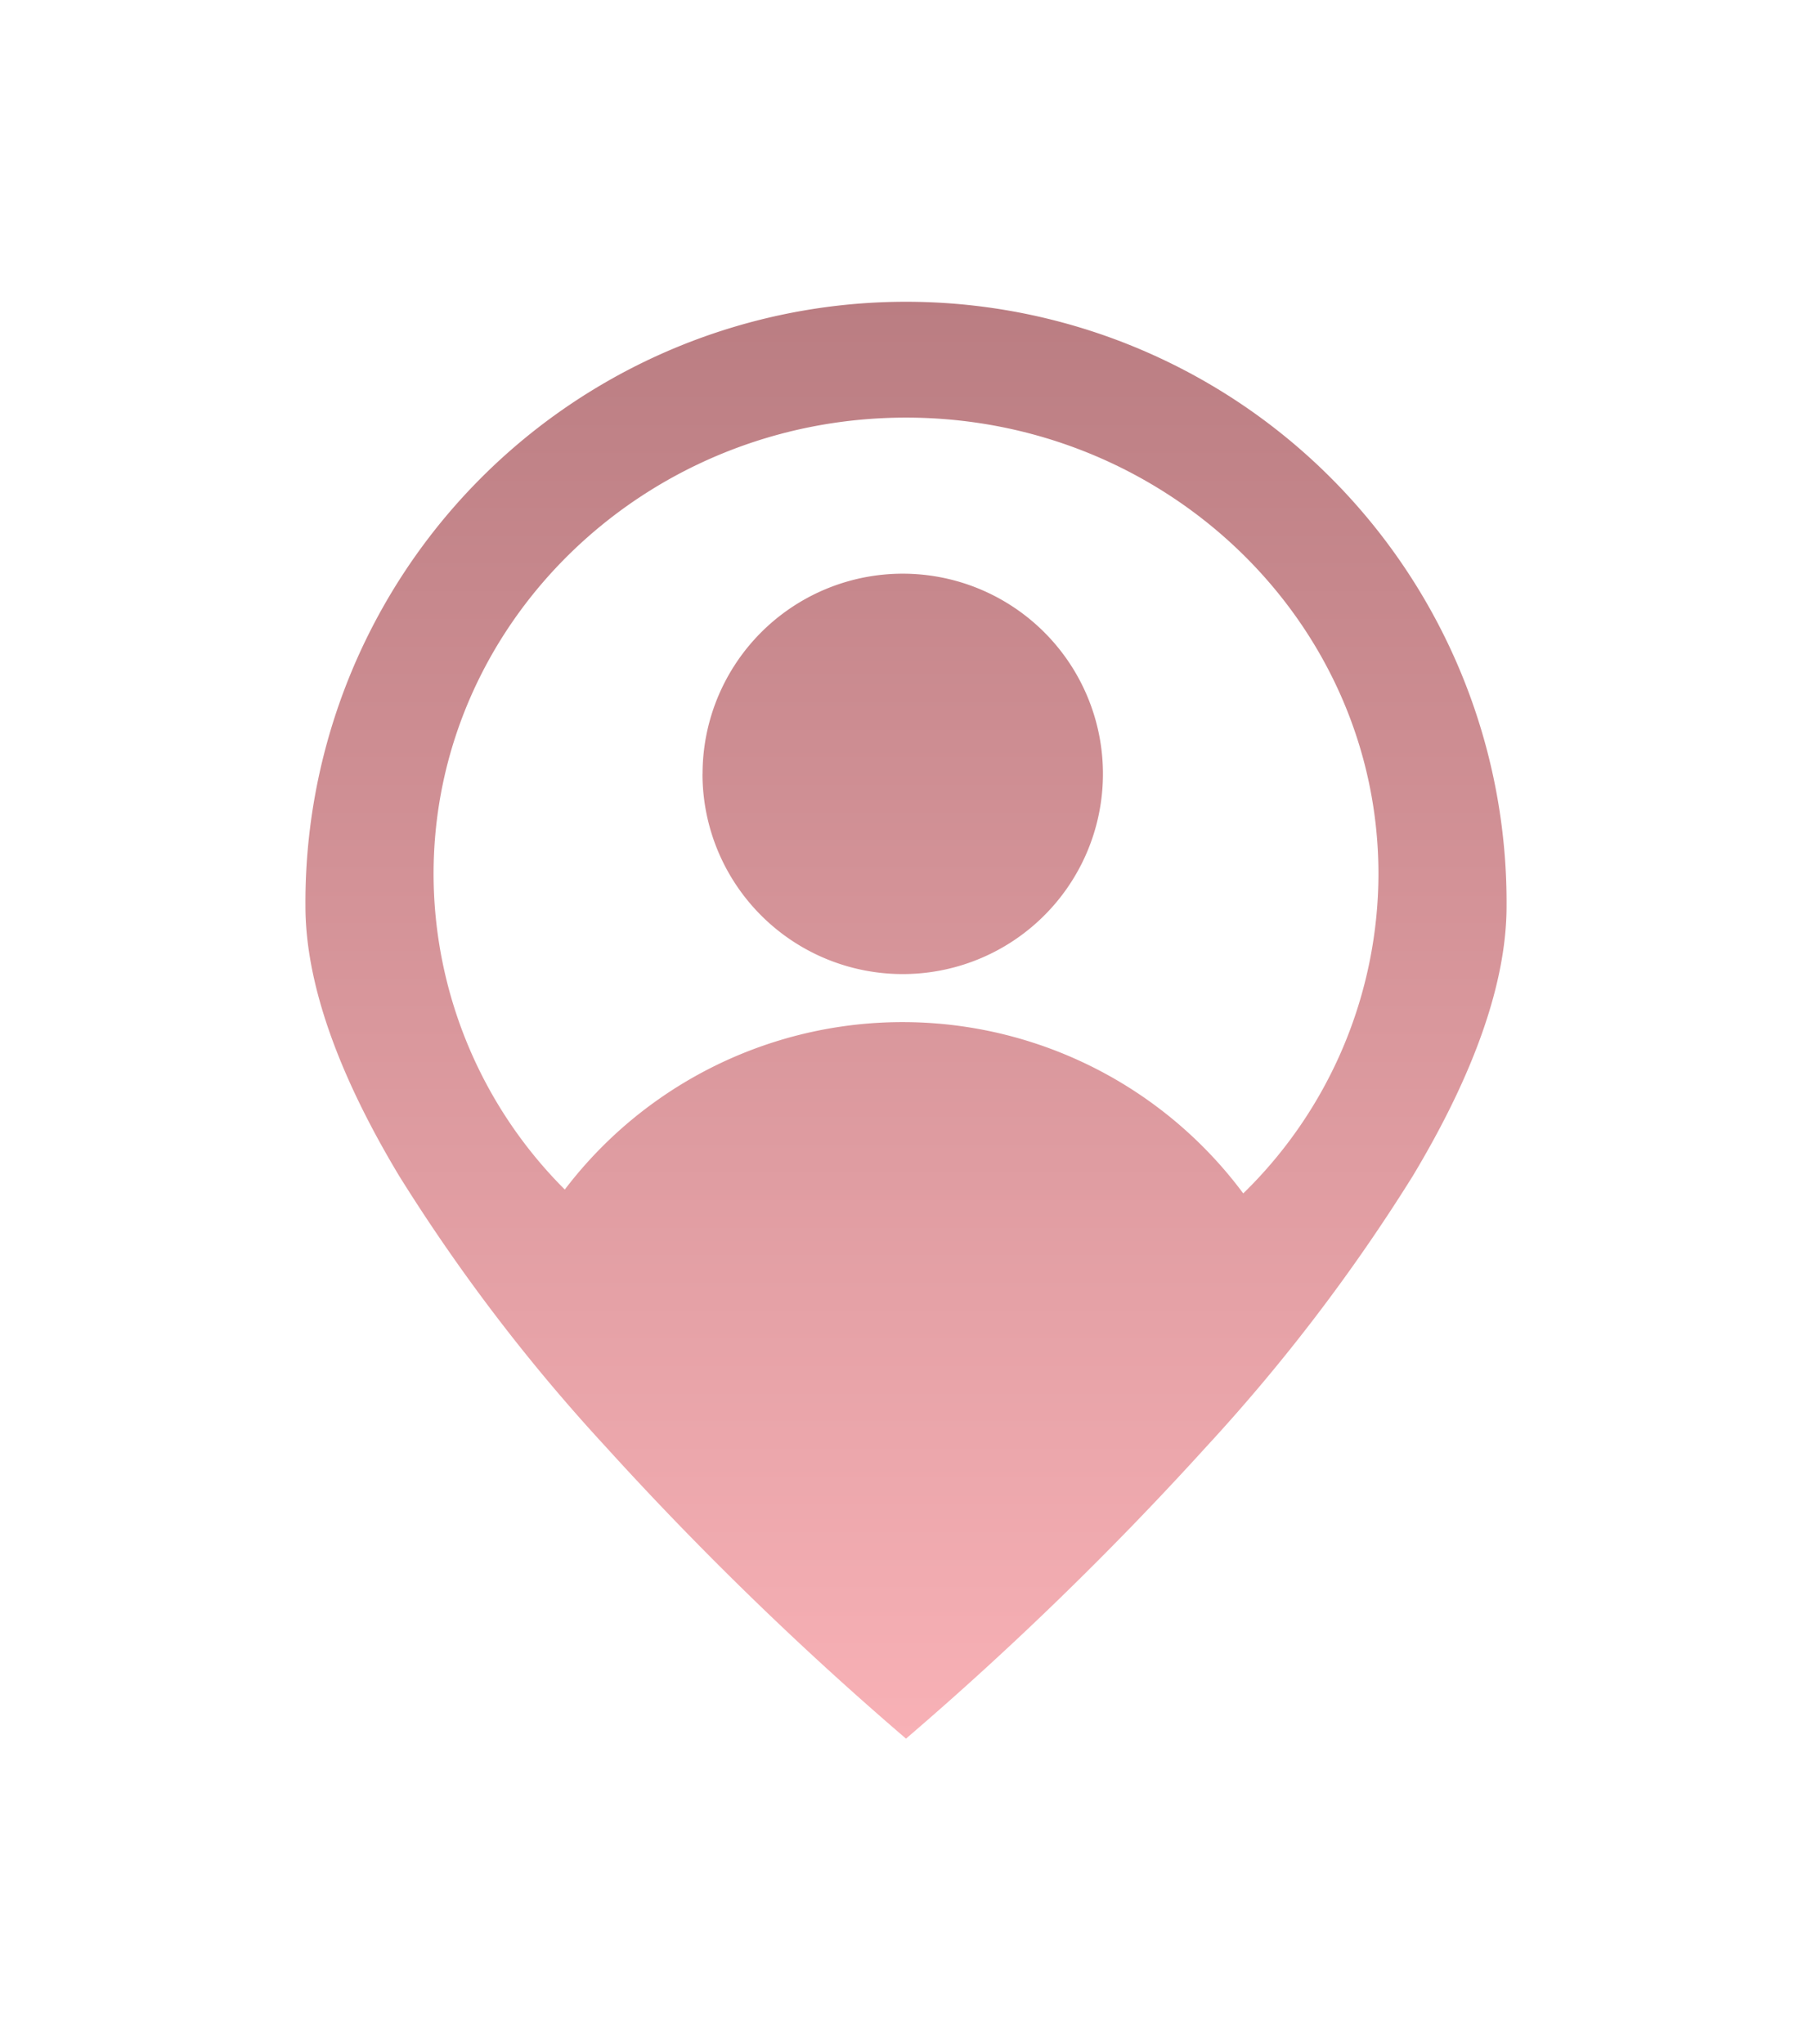 <svg xmlns="http://www.w3.org/2000/svg" xmlns:xlink="http://www.w3.org/1999/xlink" width="80.087" height="90.344" viewBox="0 0 80.087 90.344">
  <defs>
    <linearGradient id="linear-gradient" x1="0.5" x2="0.5" y2="1" gradientUnits="objectBoundingBox">
      <stop offset="0" stop-color="#ba7d82"/>
      <stop offset="1" stop-color="#f8b1b6"/>
    </linearGradient>
    <filter id="Path_1130" x="0" y="0" width="80.087" height="90.344" filterUnits="userSpaceOnUse">
      <feOffset dy="5" input="SourceAlpha"/>
      <feGaussianBlur stdDeviation="4.5" result="blur"/>
      <feFlood flood-color="#e09da2" flood-opacity="0.302"/>
      <feComposite operator="in" in2="blur"/>
      <feComposite in="SourceGraphic"/>
    </filter>
  </defs>
  <g transform="matrix(1, 0, 0, 1, 0, 0)" filter="url(#Path_1130)">
    <path id="Path_1130-2" data-name="Path 1130" d="M5753.272,2035.442a80.107,80.107,0,0,1-9.125-11.963c-2.751-4.575-4.147-8.59-4.147-11.935a26.544,26.544,0,1,1,53.087,0c0,3.345-1.4,7.36-4.147,11.935a80.074,80.074,0,0,1-9.125,11.963,147.776,147.776,0,0,1-13.271,12.9A147.818,147.818,0,0,1,5753.272,2035.442Zm28.18-11.2a19.763,19.763,0,0,0,5.973-14.112c0-11.123-9.368-20.173-20.881-20.173s-20.881,9.05-20.881,20.173a19.749,19.749,0,0,0,5.8,13.944,18.759,18.759,0,0,1,29.984.168Zm-23.9-18.539a8.848,8.848,0,1,1,8.847,8.848A8.848,8.848,0,0,1,5757.549,2005.7Z" transform="translate(-5726.5 -1976.5)" fill="url(#linear-gradient)"/>
  </g>
</svg>
